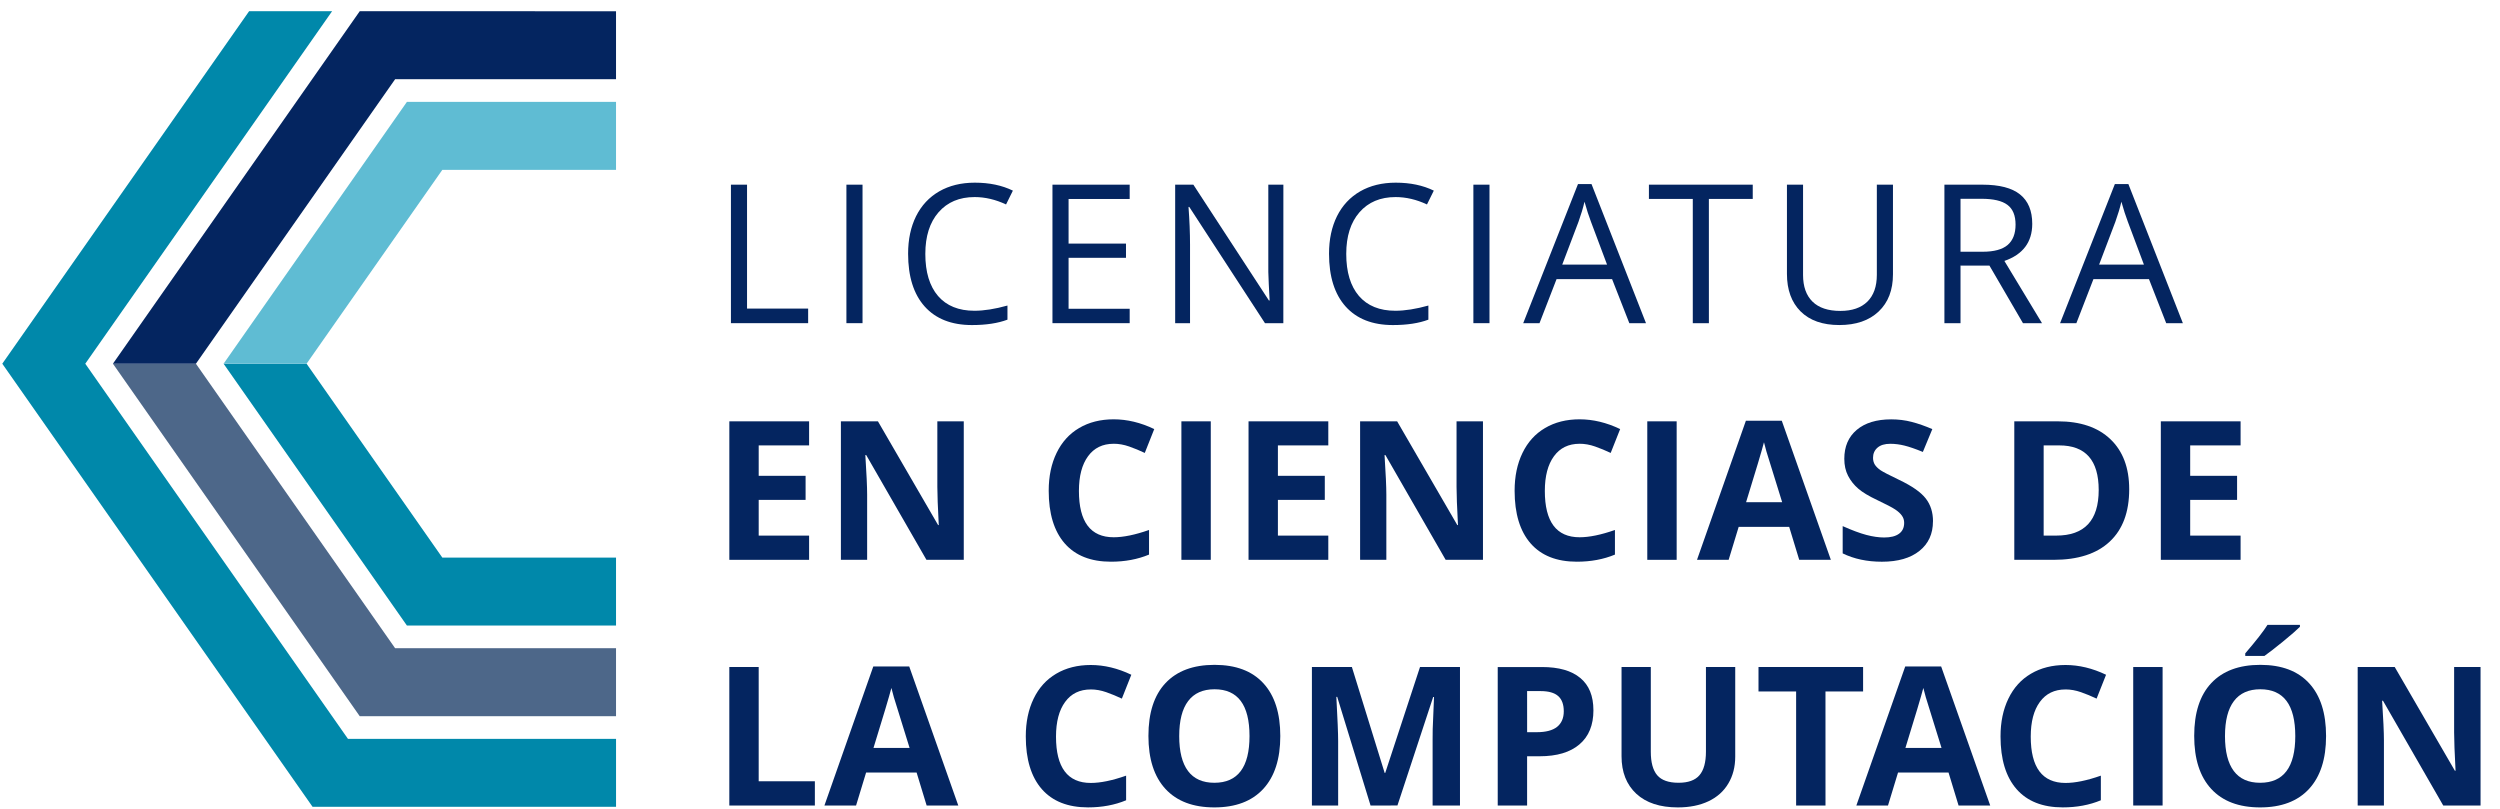 <?xml version="1.0" encoding="UTF-8" standalone="no"?>
<!-- Created with Inkscape (http://www.inkscape.org/) -->

<svg
   width="549.896"
   height="177.968"
   viewBox="0 0 145.493 47.087"
   version="1.1"
   id="svg5"
   xml:space="preserve"
   xmlns="http://www.w3.org/2000/svg"
   xmlns:svg="http://www.w3.org/2000/svg"><defs
     id="defs2" /><g
     id="g20686"
     transform="translate(86.805,-216.958)"><g
       id="g9064"
       transform="translate(-89.998,91.68)"
       style="fill:#042560;fill-opacity:1"><g
         aria-label="LA COMPUTACIÓN"
         transform="matrix(1.08,0,0,1.08,-78.227,27.998)"
         id="text521"
         style="font-size:10.455px;line-height:1.25;font-family:'IBM Plex Sans';-inkscape-font-specification:'IBM Plex Sans, Normal';letter-spacing:0.157px;word-spacing:0px;white-space:pre;inline-size:109.81;display:inline;stroke-width:0.245"><path
           d="m 114.689,133.48 v -7.463 h 1.583 v 6.157 h 3.027 v 1.307 z"
           style="font-weight:bold;font-family:'Open Sans';-inkscape-font-specification:'Open Sans Bold'"
           id="path2920" /><path
           d="m 125.322,133.48 -0.541,-1.777 h -2.721 l -0.541,1.777 h -1.705 l 2.634,-7.494 h 1.935 l 2.644,7.494 z m -0.919,-3.104 q -0.75,-2.415 -0.847,-2.731 -0.092,-0.317 -0.133,-0.5 -0.168,0.653 -0.965,3.231 z"
           style="font-weight:bold;font-family:'Open Sans';-inkscape-font-specification:'Open Sans Bold'"
           id="path2922" /><path
           d="m 134.166,127.226 q -0.893,0 -1.383,0.674 -0.49,0.669 -0.49,1.868 0,2.496 1.874,2.496 0.786,0 1.904,-0.393 v 1.327 q -0.919,0.383 -2.052,0.383 -1.628,0 -2.491,-0.985 -0.863,-0.99 -0.863,-2.838 0,-1.164 0.424,-2.037 0.424,-0.878 1.215,-1.343 0.796,-0.47 1.863,-0.47 1.087,0 2.185,0.526 l -0.51,1.286 q -0.419,-0.199 -0.842,-0.347 -0.424,-0.148 -0.832,-0.148 z"
           style="font-weight:bold;font-family:'Open Sans';-inkscape-font-specification:'Open Sans Bold'"
           id="path2924" /><path
           d="m 144.379,129.738 q 0,1.853 -0.919,2.849 -0.919,0.995 -2.634,0.995 -1.715,0 -2.634,-0.995 -0.919,-0.995 -0.919,-2.859 0,-1.863 0.919,-2.843 0.924,-0.985 2.644,-0.985 1.72,0 2.629,0.99 0.914,0.99 0.914,2.849 z m -5.447,0 q 0,1.251 0.475,1.884 0.475,0.633 1.419,0.633 1.894,0 1.894,-2.517 0,-2.522 -1.884,-2.522 -0.944,0 -1.424,0.638 -0.48,0.633 -0.48,1.884 z"
           style="font-weight:bold;font-family:'Open Sans';-inkscape-font-specification:'Open Sans Bold'"
           id="path2926" /><path
           d="m 149.243,133.48 -1.797,-5.855 h -0.046 q 0.097,1.787 0.097,2.384 v 3.471 h -1.414 v -7.463 h 2.154 l 1.766,5.707 h 0.031 l 1.874,-5.707 h 2.154 v 7.463 h -1.475 v -3.533 q 0,-0.25 0.005,-0.577 0.01,-0.327 0.071,-1.736 h -0.046 l -1.925,5.845 z"
           style="font-weight:bold;font-family:'Open Sans';-inkscape-font-specification:'Open Sans Bold'"
           id="path2928" /><path
           d="m 157.68,129.529 h 0.521 q 0.73,0 1.092,-0.286 0.362,-0.291 0.362,-0.842 0,-0.556 -0.306,-0.822 -0.301,-0.265 -0.95,-0.265 h -0.72 z m 3.573,-1.184 q 0,1.205 -0.756,1.843 -0.75,0.638 -2.139,0.638 h -0.679 v 2.655 h -1.583 v -7.463 h 2.384 q 1.358,0 2.062,0.587 0.71,0.582 0.71,1.741 z"
           style="font-weight:bold;font-family:'Open Sans';-inkscape-font-specification:'Open Sans Bold'"
           id="path2930" /><path
           d="m 168.894,126.016 v 4.829 q 0,0.827 -0.373,1.45 -0.368,0.623 -1.067,0.955 -0.699,0.332 -1.654,0.332 -1.44,0 -2.236,-0.735 -0.796,-0.74 -0.796,-2.022 v -4.809 h 1.577 v 4.569 q 0,0.863 0.347,1.266 0.347,0.403 1.149,0.403 0.776,0 1.123,-0.403 0.352,-0.408 0.352,-1.276 v -4.559 z"
           style="font-weight:bold;font-family:'Open Sans';-inkscape-font-specification:'Open Sans Bold'"
           id="path2932" /><path
           d="m 173.758,133.48 h -1.583 v -6.146 h -2.027 v -1.317 h 5.636 v 1.317 h -2.027 z"
           style="font-weight:bold;font-family:'Open Sans';-inkscape-font-specification:'Open Sans Bold'"
           id="path2934" /><path
           d="m 180.929,133.48 -0.541,-1.777 h -2.721 l -0.541,1.777 h -1.705 l 2.634,-7.494 h 1.935 l 2.644,7.494 z m -0.919,-3.104 q -0.75,-2.415 -0.847,-2.731 -0.092,-0.317 -0.133,-0.5 -0.168,0.653 -0.965,3.231 z"
           style="font-weight:bold;font-family:'Open Sans';-inkscape-font-specification:'Open Sans Bold'"
           id="path2936" /><path
           d="m 186.691,127.226 q -0.893,0 -1.383,0.674 -0.49,0.669 -0.49,1.868 0,2.496 1.874,2.496 0.786,0 1.904,-0.393 v 1.327 q -0.919,0.383 -2.052,0.383 -1.628,0 -2.491,-0.985 -0.863,-0.99 -0.863,-2.838 0,-1.164 0.424,-2.037 0.424,-0.878 1.215,-1.343 0.796,-0.47 1.863,-0.47 1.087,0 2.185,0.526 l -0.51,1.286 q -0.419,-0.199 -0.842,-0.347 -0.424,-0.148 -0.832,-0.148 z"
           style="font-weight:bold;font-family:'Open Sans';-inkscape-font-specification:'Open Sans Bold'"
           id="path2938" /><path
           d="m 190.34,133.48 v -7.463 h 1.583 v 7.463 z"
           style="font-weight:bold;font-family:'Open Sans';-inkscape-font-specification:'Open Sans Bold'"
           id="path2940" /><path
           d="m 200.732,129.738 q 0,1.853 -0.919,2.849 -0.919,0.995 -2.634,0.995 -1.715,0 -2.634,-0.995 -0.919,-0.995 -0.919,-2.859 0,-1.863 0.919,-2.843 0.924,-0.985 2.644,-0.985 1.72,0 2.629,0.99 0.914,0.99 0.914,2.849 z m -5.447,0 q 0,1.251 0.475,1.884 0.475,0.633 1.419,0.633 1.894,0 1.894,-2.517 0,-2.522 -1.884,-2.522 -0.944,0 -1.424,0.638 -0.48,0.633 -0.48,1.884 z m 1.092,-4.319 v -0.138 q 0.878,-1.021 1.2,-1.537 h 1.746 v 0.107 q -0.265,0.265 -0.909,0.791 -0.638,0.521 -1.001,0.776 z"
           style="font-weight:bold;font-family:'Open Sans';-inkscape-font-specification:'Open Sans Bold'"
           id="path2942" /><path
           d="m 209.057,133.48 h -2.011 l -3.247,-5.646 h -0.046 q 0.097,1.496 0.097,2.134 v 3.512 h -1.414 v -7.463 h 1.996 l 3.242,5.59 h 0.036 q -0.077,-1.455 -0.077,-2.057 v -3.533 h 1.424 z"
           style="font-weight:bold;font-family:'Open Sans';-inkscape-font-specification:'Open Sans Bold'"
           id="path2944" /></g><g
         aria-label="EN CIENCIAS DE"
         transform="matrix(1.08,0,0,1.08,-78.227,13.7)"
         id="text493"
         style="font-size:10.455px;line-height:1.25;font-family:'IBM Plex Sans';-inkscape-font-specification:'IBM Plex Sans, Normal';letter-spacing:0.157px;word-spacing:0px;white-space:pre;inline-size:109.81;display:inline;stroke-width:0.245"><path
           d="m 118.988,133.48 h -4.298 v -7.463 h 4.298 v 1.297 h -2.716 v 1.639 h 2.527 v 1.297 h -2.527 v 1.925 h 2.716 z"
           style="font-weight:bold;font-family:'Open Sans';-inkscape-font-specification:'Open Sans Bold'"
           id="path2895" /><path
           d="m 127.323,133.48 h -2.011 l -3.247,-5.646 h -0.046 q 0.097,1.496 0.097,2.134 v 3.512 h -1.414 v -7.463 h 1.996 l 3.242,5.59 h 0.036 q -0.077,-1.455 -0.077,-2.057 v -3.533 h 1.424 z"
           style="font-weight:bold;font-family:'Open Sans';-inkscape-font-specification:'Open Sans Bold'"
           id="path2897" /><path
           d="m 135.401,127.226 q -0.893,0 -1.383,0.674 -0.49,0.669 -0.49,1.868 0,2.496 1.874,2.496 0.786,0 1.904,-0.393 v 1.327 q -0.919,0.383 -2.052,0.383 -1.628,0 -2.491,-0.985 -0.863,-0.99 -0.863,-2.838 0,-1.164 0.424,-2.037 0.424,-0.878 1.215,-1.343 0.796,-0.47 1.863,-0.47 1.087,0 2.185,0.526 l -0.51,1.286 q -0.419,-0.199 -0.842,-0.347 -0.424,-0.148 -0.832,-0.148 z"
           style="font-weight:bold;font-family:'Open Sans';-inkscape-font-specification:'Open Sans Bold'"
           id="path2899" /><path
           d="m 139.05,133.48 v -7.463 h 1.583 v 7.463 z"
           style="font-weight:bold;font-family:'Open Sans';-inkscape-font-specification:'Open Sans Bold'"
           id="path2901" /><path
           d="m 146.966,133.48 h -4.298 v -7.463 h 4.298 v 1.297 h -2.716 v 1.639 h 2.527 v 1.297 h -2.527 v 1.925 h 2.716 z"
           style="font-weight:bold;font-family:'Open Sans';-inkscape-font-specification:'Open Sans Bold'"
           id="path2903" /><path
           d="m 155.301,133.48 h -2.011 l -3.247,-5.646 h -0.046 q 0.097,1.496 0.097,2.134 v 3.512 h -1.414 v -7.463 h 1.996 l 3.242,5.59 h 0.036 q -0.077,-1.455 -0.077,-2.057 v -3.533 h 1.424 z"
           style="font-weight:bold;font-family:'Open Sans';-inkscape-font-specification:'Open Sans Bold'"
           id="path2905" /><path
           d="m 160.507,127.226 q -0.893,0 -1.383,0.674 -0.49,0.669 -0.49,1.868 0,2.496 1.874,2.496 0.786,0 1.904,-0.393 v 1.327 q -0.919,0.383 -2.052,0.383 -1.628,0 -2.491,-0.985 -0.863,-0.99 -0.863,-2.838 0,-1.164 0.424,-2.037 0.424,-0.878 1.215,-1.343 0.796,-0.47 1.863,-0.47 1.087,0 2.185,0.526 l -0.51,1.286 q -0.419,-0.199 -0.842,-0.347 -0.424,-0.148 -0.832,-0.148 z"
           style="font-weight:bold;font-family:'Open Sans';-inkscape-font-specification:'Open Sans Bold'"
           id="path2907" /><path
           d="m 164.155,133.48 v -7.463 h 1.583 v 7.463 z"
           style="font-weight:bold;font-family:'Open Sans';-inkscape-font-specification:'Open Sans Bold'"
           id="path2909" /><path
           d="m 172.342,133.48 -0.541,-1.777 h -2.721 l -0.541,1.777 h -1.705 l 2.634,-7.494 h 1.935 l 2.644,7.494 z m -0.919,-3.104 q -0.75,-2.415 -0.847,-2.731 -0.092,-0.317 -0.133,-0.5 -0.168,0.653 -0.965,3.231 z"
           style="font-weight:bold;font-family:'Open Sans';-inkscape-font-specification:'Open Sans Bold'"
           id="path2911" /><path
           d="m 179.549,131.407 q 0,1.011 -0.73,1.593 -0.725,0.582 -2.022,0.582 -1.195,0 -2.113,-0.449 v -1.47 q 0.756,0.337 1.276,0.475 0.526,0.138 0.96,0.138 0.521,0 0.796,-0.199 0.281,-0.199 0.281,-0.592 0,-0.22 -0.123,-0.388 -0.123,-0.174 -0.362,-0.332 -0.235,-0.158 -0.965,-0.505 -0.684,-0.322 -1.026,-0.618 -0.342,-0.296 -0.546,-0.689 -0.204,-0.393 -0.204,-0.919 0,-0.99 0.669,-1.557 0.674,-0.567 1.858,-0.567 0.582,0 1.108,0.138 0.531,0.138 1.108,0.388 l -0.51,1.23 q -0.597,-0.245 -0.99,-0.342 -0.388,-0.097 -0.766,-0.097 -0.449,0 -0.689,0.209 -0.24,0.209 -0.24,0.546 0,0.209 0.097,0.368 0.097,0.153 0.306,0.301 0.214,0.143 1.006,0.521 1.047,0.5 1.435,1.006 0.388,0.5 0.388,1.23 z"
           style="font-weight:bold;font-family:'Open Sans';-inkscape-font-specification:'Open Sans Bold'"
           id="path2913" /><path
           d="m 190.124,129.677 q 0,1.843 -1.052,2.823 -1.047,0.98 -3.027,0.98 h -2.113 v -7.463 h 2.343 q 1.828,0 2.838,0.965 1.011,0.965 1.011,2.695 z m -1.644,0.041 q 0,-2.404 -2.124,-2.404 h -0.842 v 4.86 h 0.679 q 2.287,0 2.287,-2.455 z"
           style="font-weight:bold;font-family:'Open Sans';-inkscape-font-specification:'Open Sans Bold'"
           id="path2915" /><path
           d="m 196.126,133.48 h -4.298 v -7.463 h 4.298 v 1.297 h -2.716 v 1.639 h 2.527 v 1.297 h -2.527 v 1.925 h 2.716 z"
           style="font-weight:bold;font-family:'Open Sans';-inkscape-font-specification:'Open Sans Bold'"
           id="path2917" /></g><g
         aria-label="LICENCIATURA"
         transform="matrix(1.08,0,0,1.08,-78.227,-0.073)"
         id="text356"
         style="font-size:10.455px;line-height:1.25;font-family:'IBM Plex Sans';-inkscape-font-specification:'IBM Plex Sans, Normal';letter-spacing:0.796px;word-spacing:0px;white-space:pre;inline-size:109.81;display:inline;stroke-width:0.245"><path
           d="m 114.776,133.48 v -7.463 h 0.868 v 6.677 h 3.293 v 0.786 z"
           style="font-family:'Open Sans';-inkscape-font-specification:'Open Sans'"
           id="path2870" /><path
           d="m 120.999,133.48 v -7.463 h 0.868 v 7.463 z"
           style="font-family:'Open Sans';-inkscape-font-specification:'Open Sans'"
           id="path2872" /><path
           d="m 127.906,126.685 q -1.23,0 -1.945,0.822 -0.71,0.817 -0.71,2.241 0,1.465 0.684,2.267 0.689,0.796 1.96,0.796 0.781,0 1.782,-0.281 v 0.761 q -0.776,0.291 -1.914,0.291 -1.649,0 -2.547,-1.001 -0.893,-1.001 -0.893,-2.843 0,-1.154 0.429,-2.022 0.434,-0.868 1.246,-1.337 0.817,-0.47 1.919,-0.47 1.174,0 2.052,0.429 l -0.368,0.745 q -0.847,-0.398 -1.695,-0.398 z"
           style="font-family:'Open Sans';-inkscape-font-specification:'Open Sans'"
           id="path2874" /><path
           d="m 136.263,133.48 h -4.161 v -7.463 h 4.161 v 0.771 h -3.293 v 2.404 h 3.094 v 0.766 h -3.094 v 2.746 h 3.293 z"
           style="font-family:'Open Sans';-inkscape-font-specification:'Open Sans'"
           id="path2876" /><path
           d="m 144.543,133.48 h -0.99 l -4.079,-6.264 h -0.041 q 0.082,1.103 0.082,2.022 v 4.242 h -0.801 v -7.463 h 0.98 l 4.069,6.238 h 0.041 q -0.01,-0.138 -0.046,-0.883 -0.036,-0.75 -0.025,-1.072 v -4.283 h 0.812 z"
           style="font-family:'Open Sans';-inkscape-font-specification:'Open Sans'"
           id="path2878" /><path
           d="m 150.588,126.685 q -1.23,0 -1.945,0.822 -0.71,0.817 -0.71,2.241 0,1.465 0.684,2.267 0.689,0.796 1.96,0.796 0.781,0 1.782,-0.281 v 0.761 q -0.776,0.291 -1.914,0.291 -1.649,0 -2.547,-1.001 -0.893,-1.001 -0.893,-2.843 0,-1.154 0.429,-2.022 0.434,-0.868 1.246,-1.337 0.817,-0.47 1.919,-0.47 1.174,0 2.052,0.429 l -0.368,0.745 q -0.847,-0.398 -1.695,-0.398 z"
           style="font-family:'Open Sans';-inkscape-font-specification:'Open Sans'"
           id="path2880" /><path
           d="m 154.784,133.48 v -7.463 h 0.868 v 7.463 z"
           style="font-family:'Open Sans';-inkscape-font-specification:'Open Sans'"
           id="path2882" /><path
           d="m 163.187,133.48 -0.929,-2.374 h -2.992 l -0.919,2.374 h -0.878 l 2.951,-7.494 h 0.73 l 2.935,7.494 z m -1.2,-3.155 -0.868,-2.313 q -0.168,-0.439 -0.347,-1.077 -0.112,0.49 -0.322,1.077 l -0.878,2.313 z"
           style="font-family:'Open Sans';-inkscape-font-specification:'Open Sans'"
           id="path2884" /><path
           d="m 167.475,133.48 h -0.868 v -6.693 h -2.364 v -0.771 h 5.595 v 0.771 h -2.364 z"
           style="font-family:'Open Sans';-inkscape-font-specification:'Open Sans'"
           id="path2886" /><path
           d="m 177.394,126.016 v 4.829 q 0,1.276 -0.771,2.006 -0.771,0.73 -2.119,0.73 -1.348,0 -2.088,-0.735 -0.735,-0.735 -0.735,-2.022 v -4.809 h 0.868 v 4.87 q 0,0.934 0.51,1.435 0.51,0.5 1.501,0.5 0.944,0 1.455,-0.5 0.51,-0.505 0.51,-1.445 v -4.86 z"
           style="font-family:'Open Sans';-inkscape-font-specification:'Open Sans'"
           id="path2888" /><path
           d="m 181.034,130.376 v 3.104 h -0.868 v -7.463 h 2.047 q 1.373,0 2.027,0.526 0.659,0.526 0.659,1.583 0,1.48 -1.501,2.001 l 2.027,3.354 h -1.026 l -1.807,-3.104 z m 0,-0.745 h 1.189 q 0.919,0 1.348,-0.362 0.429,-0.368 0.429,-1.098 0,-0.74 -0.439,-1.067 -0.434,-0.327 -1.399,-0.327 h -1.128 z"
           style="font-family:'Open Sans';-inkscape-font-specification:'Open Sans'"
           id="path2890" /><path
           d="m 192.117,133.48 -0.929,-2.374 h -2.992 l -0.919,2.374 h -0.878 l 2.951,-7.494 h 0.73 l 2.935,7.494 z m -1.2,-3.155 -0.868,-2.313 q -0.168,-0.439 -0.347,-1.077 -0.112,0.49 -0.322,1.077 l -0.878,2.313 z"
           style="font-family:'Open Sans';-inkscape-font-specification:'Open Sans'"
           id="path2892" /></g></g><g
       id="g20248"><path
         style="fill:#4d6789;fill-opacity:1;fill-rule:evenodd;stroke:none;stroke-width:1;stroke-linecap:round;paint-order:fill markers stroke"
         d="m -80.233,238.125 14.364,20.514 h 14.915 v -3.956 h -12.856 l -11.593,-16.557 z"
         id="path2414" /><path
         style="fill:#0088aa;fill-opacity:1;fill-rule:evenodd;stroke:none;stroke-width:1;stroke-linecap:round;paint-order:fill markers stroke"
         d="m -73.793,238.125 10.67,15.239 h 4.83 7.339 v -3.956 H -61.063 l -7.9,-11.282 z"
         id="path2416" /><path
         id="path2404"
         style="fill:#0088aa;fill-opacity:1;fill-rule:evenodd;stroke:none;stroke-width:1;stroke-linecap:round;paint-order:fill markers stroke"
         d="m -72.308,217.611 -14.364,20.514 18.058,25.788 h 17.661 v -3.956 h -15.602 l -15.287,-21.832 14.364,-20.514 z" /><path
         style="fill:#5fbcd3;fill-opacity:1;fill-rule:evenodd;stroke:none;stroke-width:1;stroke-linecap:round;paint-order:fill markers stroke"
         d="m -63.123,222.886 -10.67,15.239 h 4.83 l 7.9,-11.282 h 10.109 v -3.956 h -7.339 z"
         id="path2422" /><path
         style="fill:#042560;fill-opacity:1;fill-rule:evenodd;stroke:none;stroke-width:1;stroke-linecap:round;paint-order:fill markers stroke"
         d="m -65.869,217.611 -14.364,20.514 h 4.83 c 3.864,-5.519 7.729,-11.038 11.593,-16.557 h 12.856 v -3.956 z"
         id="path2420" /></g></g></svg>
